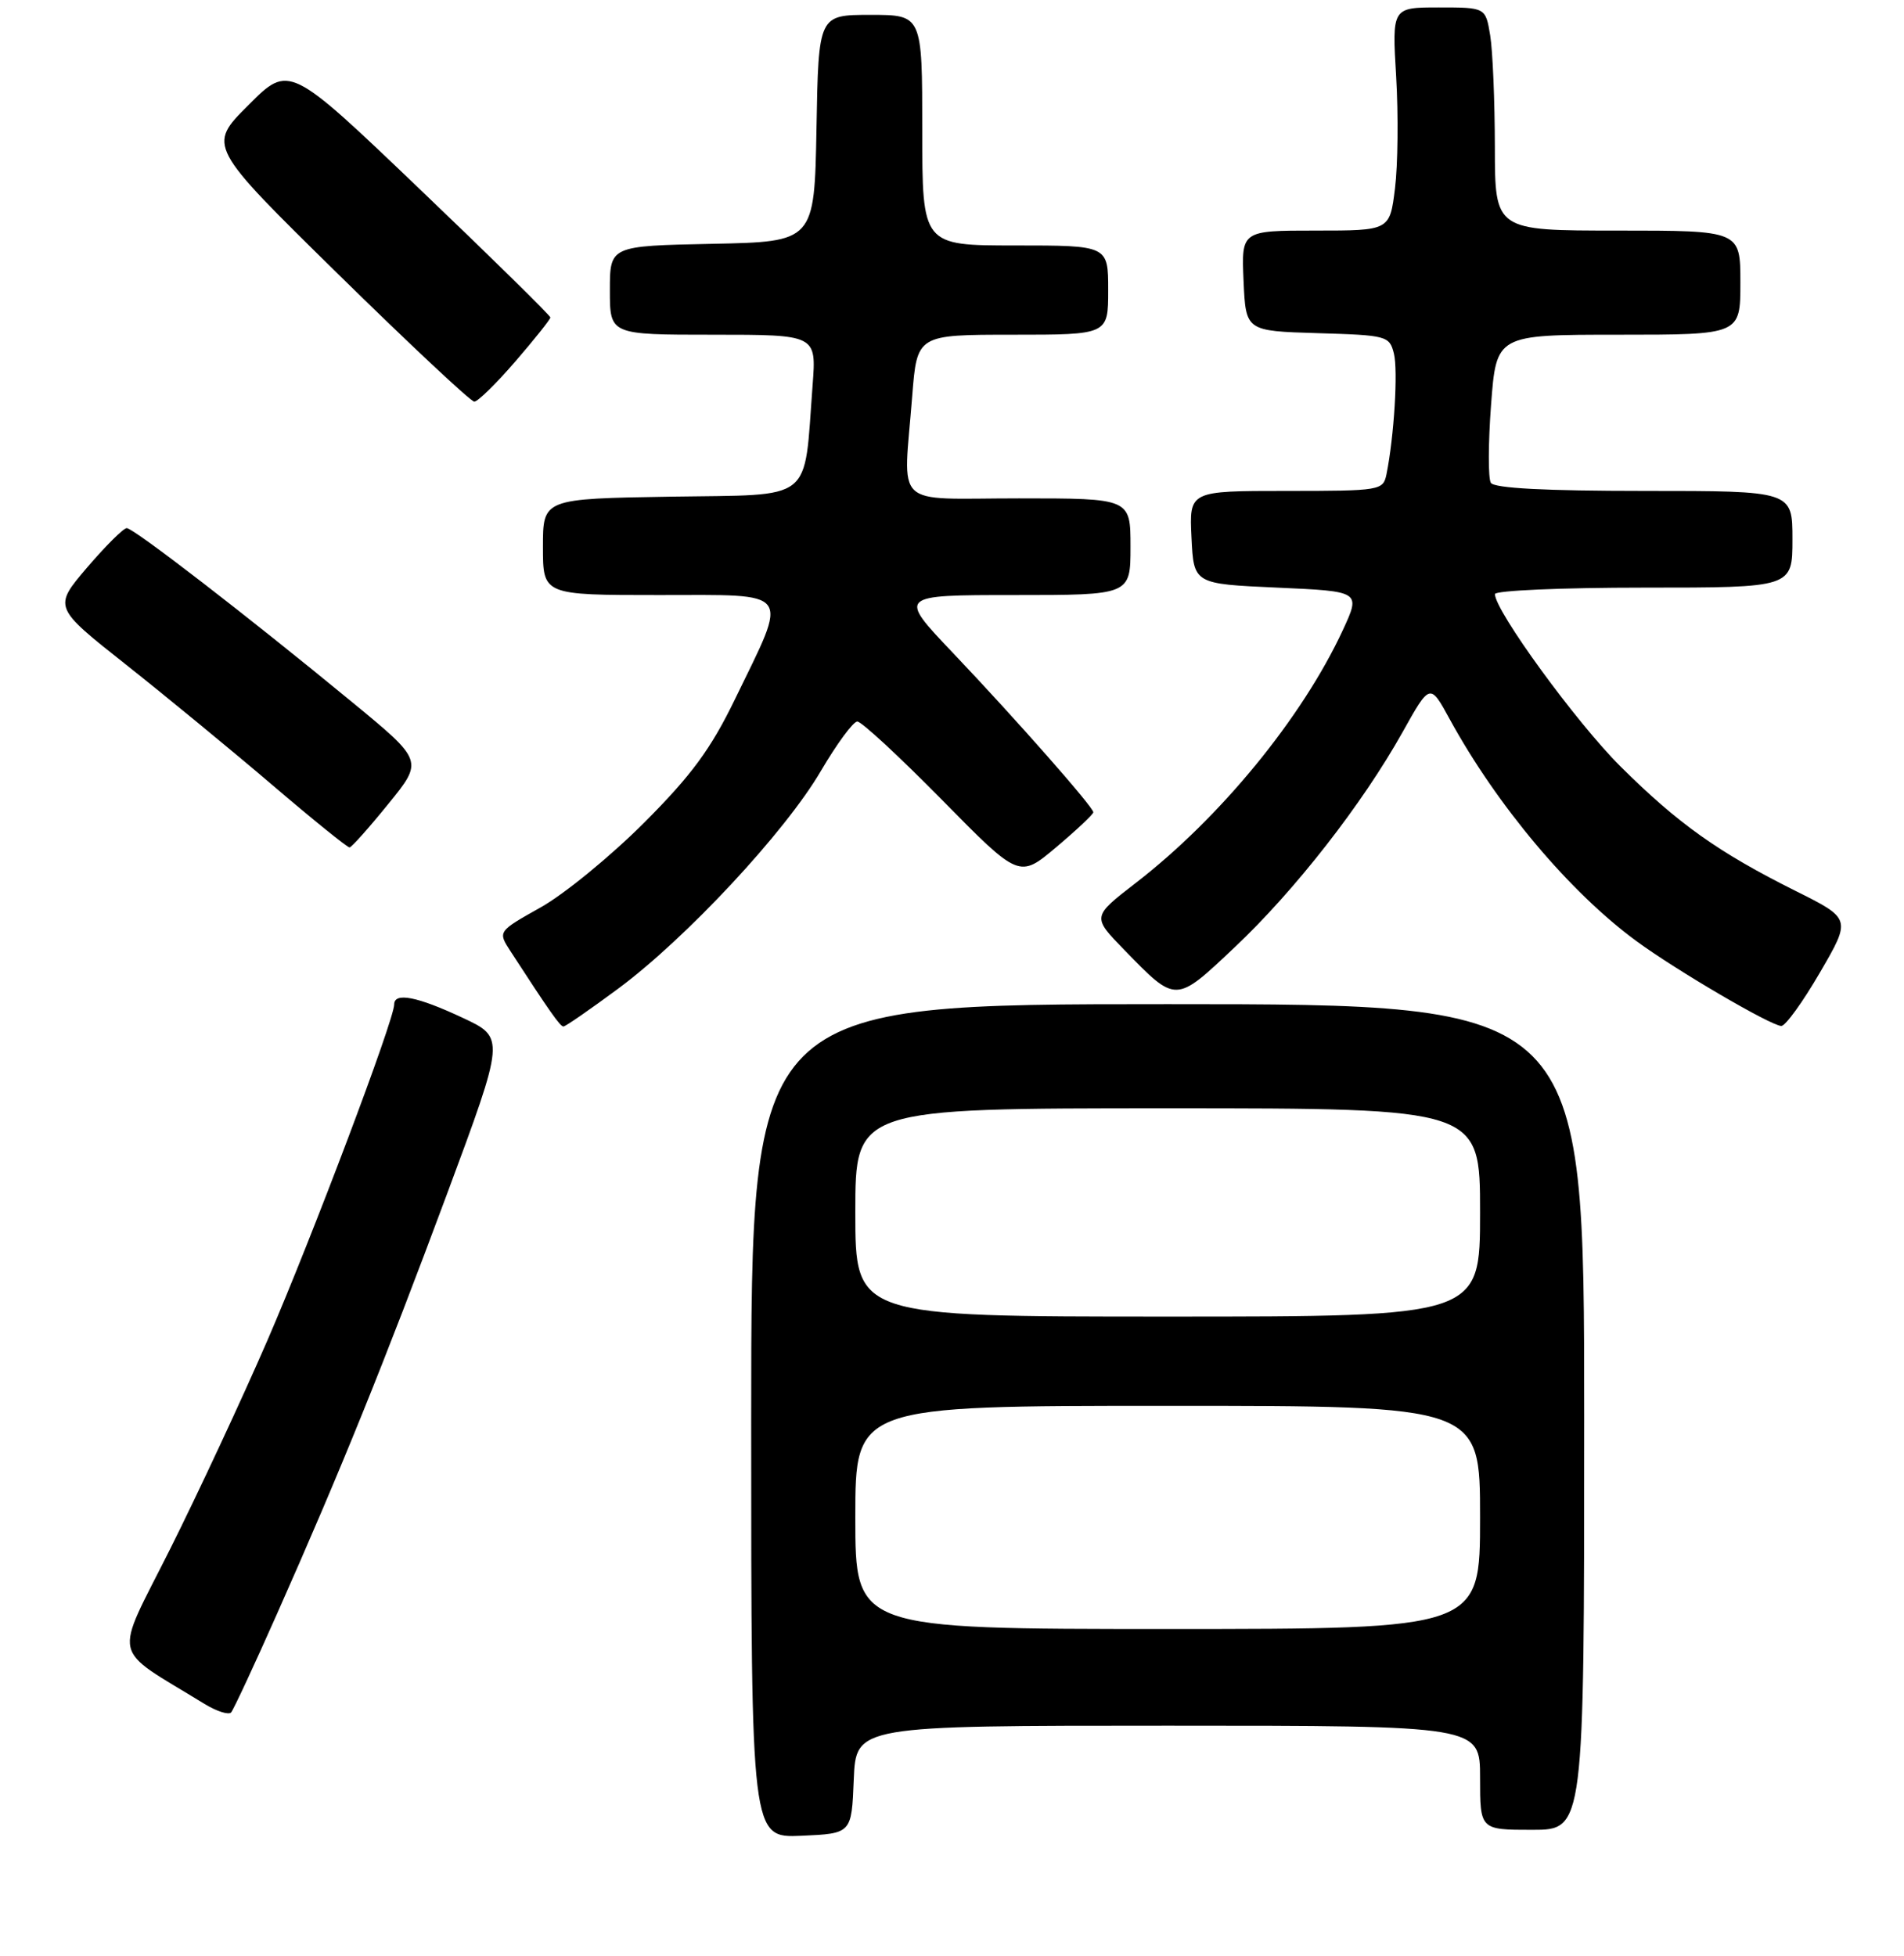 <?xml version="1.0" encoding="UTF-8" standalone="no"?>
<!DOCTYPE svg PUBLIC "-//W3C//DTD SVG 1.1//EN" "http://www.w3.org/Graphics/SVG/1.1/DTD/svg11.dtd" >
<svg xmlns="http://www.w3.org/2000/svg" xmlns:xlink="http://www.w3.org/1999/xlink" version="1.1" viewBox="0 0 256 263">
 <g >
 <path fill="currentColor"
d=" M 114.79 239.25 C 115.09 232.00 115.09 232.00 157.04 232.00 C 199.00 232.00 199.00 232.00 199.00 239.00 C 199.00 246.00 199.00 246.00 206.00 246.00 C 213.00 246.00 213.00 246.00 213.00 190.50 C 213.00 135.00 213.00 135.00 157.00 135.00 C 101.00 135.00 101.00 135.00 101.00 191.05 C 101.00 247.09 101.00 247.09 107.75 246.80 C 114.50 246.50 114.50 246.50 114.79 239.25 Z  M 37.23 217.00 C 45.81 197.68 51.61 183.35 60.11 160.50 C 67.91 139.50 67.91 139.50 62.20 136.83 C 56.10 133.97 53.00 133.36 53.00 135.04 C 53.00 137.09 42.00 166.23 35.95 180.21 C 32.54 188.07 26.66 200.68 22.88 208.24 C 15.24 223.49 14.74 221.23 27.49 229.07 C 29.14 230.08 30.76 230.59 31.08 230.21 C 31.41 229.82 34.18 223.88 37.23 217.00 Z  M 83.11 132.92 C 92.27 126.13 105.60 111.82 110.38 103.63 C 112.52 99.99 114.72 97.00 115.27 97.00 C 115.83 97.00 120.95 101.74 126.66 107.54 C 137.04 118.09 137.04 118.09 142.02 113.89 C 144.76 111.58 147.00 109.47 147.00 109.20 C 147.00 108.50 136.62 96.71 128.12 87.77 C 120.73 80.00 120.73 80.00 136.37 80.00 C 152.00 80.00 152.00 80.00 152.00 73.50 C 152.00 67.00 152.00 67.00 137.00 67.00 C 119.78 67.00 121.46 68.61 122.65 53.25 C 123.30 45.00 123.30 45.00 136.15 45.00 C 149.00 45.00 149.00 45.00 149.00 39.00 C 149.00 33.00 149.00 33.00 136.50 33.00 C 124.00 33.00 124.00 33.00 124.00 17.50 C 124.00 2.00 124.00 2.00 117.03 2.00 C 110.05 2.00 110.05 2.00 109.78 17.25 C 109.50 32.50 109.50 32.50 95.75 32.78 C 82.00 33.06 82.00 33.06 82.00 39.03 C 82.00 45.00 82.00 45.00 95.88 45.00 C 109.77 45.00 109.77 45.00 109.26 51.75 C 108.05 67.75 109.67 66.46 90.22 66.77 C 73.00 67.05 73.00 67.05 73.00 73.52 C 73.00 80.00 73.00 80.00 88.61 80.00 C 106.76 80.00 106.07 79.06 98.82 94.00 C 95.56 100.71 92.99 104.21 86.60 110.61 C 82.14 115.07 75.90 120.19 72.71 121.98 C 66.92 125.23 66.92 125.23 68.63 127.87 C 73.89 135.97 75.31 138.00 75.76 138.00 C 76.03 138.00 79.34 135.71 83.11 132.92 Z  M 244.70 130.74 C 248.91 123.51 248.91 123.51 241.37 119.75 C 231.01 114.57 225.63 110.74 217.89 103.05 C 211.97 97.17 201.00 82.12 201.00 79.87 C 201.00 79.39 210.00 79.00 221.00 79.00 C 241.00 79.00 241.00 79.00 241.00 72.50 C 241.00 66.00 241.00 66.00 221.06 66.00 C 207.79 66.00 200.89 65.64 200.45 64.91 C 200.08 64.32 200.09 59.59 200.48 54.41 C 201.19 45.00 201.19 45.00 217.59 45.00 C 234.00 45.00 234.00 45.00 234.00 38.00 C 234.00 31.00 234.00 31.00 217.50 31.00 C 201.00 31.00 201.00 31.00 200.99 19.75 C 200.98 13.56 200.70 6.81 200.36 4.75 C 199.74 1.00 199.74 1.00 193.45 1.00 C 187.16 1.00 187.16 1.00 187.72 10.33 C 188.02 15.46 187.95 22.21 187.56 25.33 C 186.86 31.00 186.86 31.00 176.88 31.00 C 166.91 31.00 166.91 31.00 167.20 37.75 C 167.50 44.50 167.50 44.50 177.15 44.79 C 186.44 45.06 186.82 45.16 187.41 47.51 C 187.99 49.79 187.44 58.70 186.42 63.75 C 185.97 65.94 185.64 66.00 172.93 66.00 C 159.90 66.00 159.90 66.00 160.20 72.25 C 160.50 78.50 160.50 78.50 171.73 79.00 C 182.96 79.50 182.96 79.50 180.55 84.71 C 175.08 96.50 164.06 109.95 152.66 118.74 C 146.83 123.25 146.83 123.25 151.16 127.70 C 158.18 134.91 158.00 134.91 166.02 127.34 C 174.10 119.72 183.18 108.09 188.58 98.43 C 192.27 91.83 192.27 91.83 194.91 96.67 C 201.28 108.31 211.07 119.95 220.02 126.52 C 225.36 130.44 238.06 137.88 239.50 137.93 C 240.05 137.95 242.39 134.72 244.70 130.74 Z  M 52.21 108.08 C 56.93 102.28 56.93 102.28 47.34 94.39 C 33.35 82.87 17.97 71.00 17.04 71.00 C 16.60 71.00 14.20 73.39 11.70 76.31 C 7.17 81.63 7.17 81.63 16.95 89.36 C 22.33 93.62 31.18 100.90 36.62 105.54 C 42.05 110.18 46.73 113.96 47.00 113.93 C 47.27 113.91 49.62 111.28 52.21 108.08 Z  M 69.31 48.57 C 71.89 45.58 74.00 42.93 74.00 42.68 C 74.00 42.43 66.10 34.66 56.44 25.43 C 38.88 8.64 38.88 8.64 33.40 14.13 C 27.91 19.61 27.91 19.61 45.42 36.81 C 55.05 46.26 63.31 54.00 63.77 54.00 C 64.24 54.00 66.73 51.56 69.31 48.57 Z  M 115.00 204.00 C 115.00 189.00 115.00 189.00 157.00 189.00 C 199.00 189.00 199.00 189.00 199.00 204.00 C 199.00 219.00 199.00 219.00 157.00 219.00 C 115.00 219.00 115.00 219.00 115.00 204.00 Z  M 115.00 163.00 C 115.00 149.00 115.00 149.00 157.00 149.00 C 199.00 149.00 199.00 149.00 199.00 163.00 C 199.00 177.00 199.00 177.00 157.00 177.00 C 115.00 177.00 115.00 177.00 115.00 163.00 Z "/>
</g>
</svg>